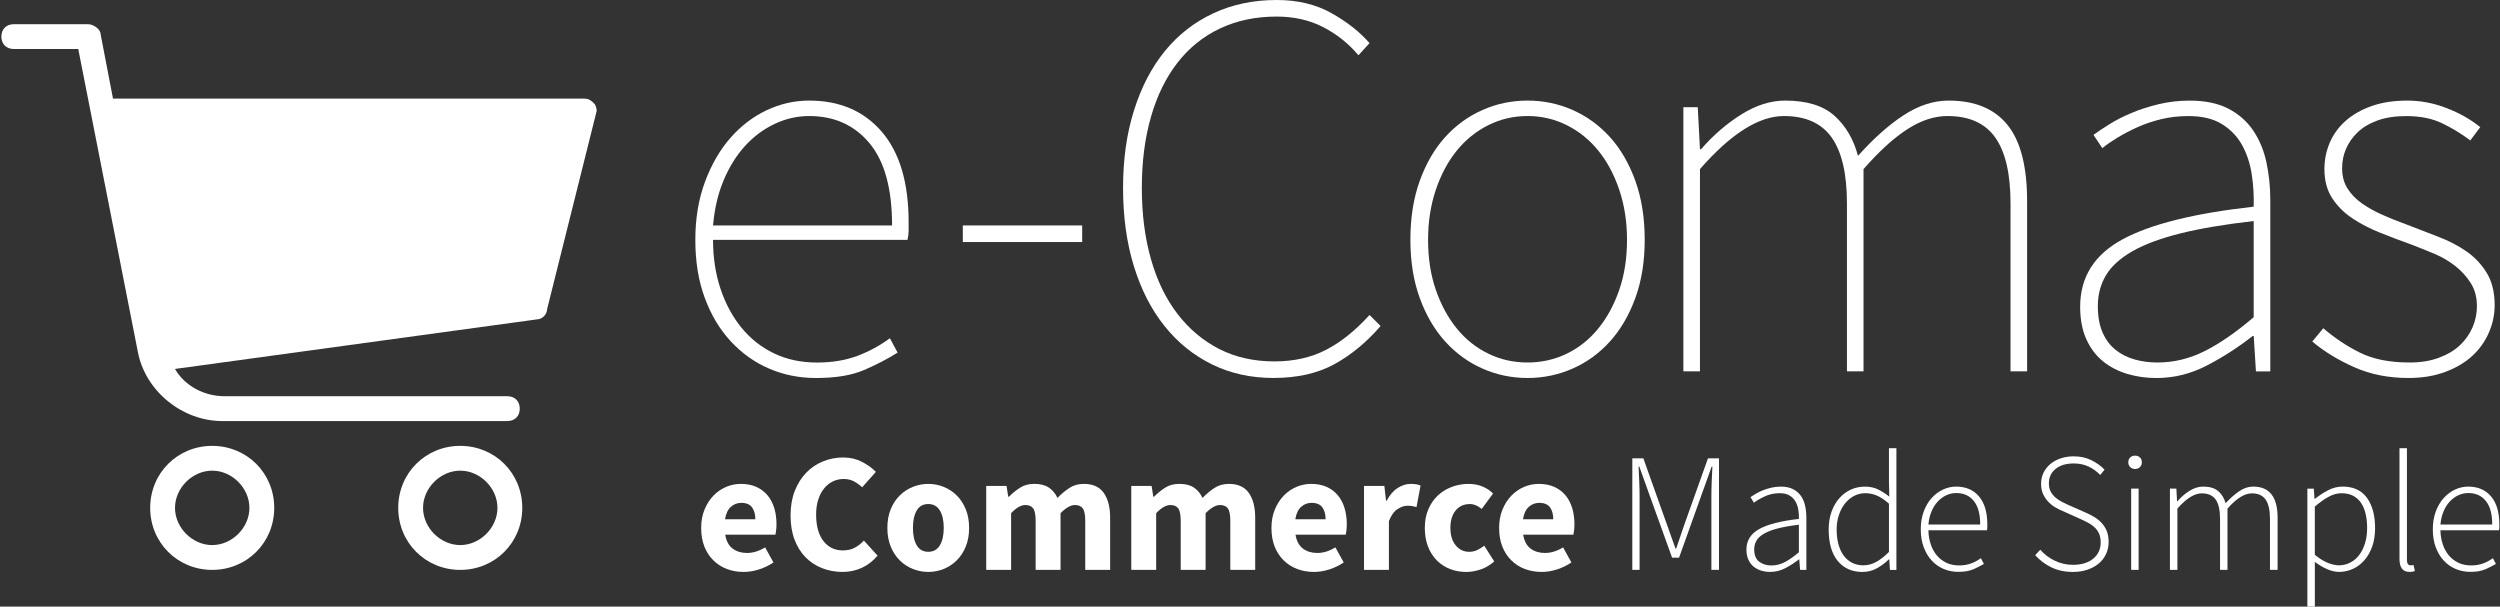 <?xml version="1.0" encoding="utf-8"?>
<!-- Generator: Adobe Illustrator 25.3.1, SVG Export Plug-In . SVG Version: 6.00 Build 0)  -->
<svg version="1.1" id="Calque_1" xmlns="http://www.w3.org/2000/svg" xmlns:xlink="http://www.w3.org/1999/xlink" x="0px" y="0px"
	 viewBox="0 0 1366 331.45" style="enable-background:new 0 0 1366 331.45;" xml:space="preserve">
<rect x="0" y="0" width="1366" height="331.45" fill="#333333" stroke="none"/>
<style type="text/css">
	.st0{clip-path:url(#SVGID_2_);fill:#FFFFFF;}
	.st1{fill:#FFFFFF;}
</style>
<g>
	<defs>
		<rect id="SVGID_1_" x="0.75" width="1364.88" height="331.45"/>
	</defs>
	<clipPath id="SVGID_2_">
		<use xlink:href="#SVGID_1_"  style="overflow:visible;"/>
	</clipPath>
	<path class="st0" d="M383.12,288.45c0-3.7,0.61-7.05,1.84-10.04c1.24-2.98,2.85-5.52,4.86-7.59c2-2.06,4.29-3.65,6.89-4.76
		c2.59-1.11,5.27-1.66,8.05-1.66c3.26,0,6.12,0.55,8.55,1.66c2.44,1.11,4.47,2.66,6.11,4.63c1.63,1.97,2.85,4.3,3.65,6.99
		c0.8,2.68,1.2,5.58,1.2,8.73c0,1.24-0.06,2.36-0.19,3.37c-0.12,1.02-0.24,1.81-0.37,2.36h-27.47c0.61,3.52,1.98,6.07,4.11,7.64
		c2.14,1.57,4.73,2.36,7.83,2.36c3.26,0,6.56-1.02,9.89-3.05l4.53,8.23c-2.34,1.6-4.95,2.87-7.81,3.79
		c-2.87,0.93-5.69,1.39-8.47,1.39c-3.27,0-6.32-0.54-9.16-1.61c-2.84-1.08-5.3-2.65-7.39-4.72c-2.1-2.07-3.74-4.58-4.91-7.54
		C383.71,295.66,383.12,292.27,383.12,288.45 M412.72,283.73c0-2.65-0.59-4.81-1.77-6.47c-1.17-1.66-3.14-2.5-5.92-2.5
		c-2.15,0-4.06,0.72-5.69,2.18c-1.63,1.45-2.69,3.71-3.19,6.79H412.72z"/>
	<path class="st0" d="M431.96,281.61c0-5,0.77-9.45,2.31-13.37c1.54-3.92,3.62-7.23,6.25-9.95c2.62-2.7,5.66-4.77,9.16-6.19
		c3.48-1.42,7.16-2.13,11.05-2.13c3.76,0,7.17,0.79,10.22,2.36c3.06,1.58,5.6,3.41,7.63,5.5l-7.49,8.42
		c-1.54-1.42-3.1-2.53-4.67-3.33c-1.58-0.8-3.42-1.2-5.5-1.2c-2.1,0-4.06,0.45-5.88,1.34c-1.82,0.89-3.41,2.18-4.76,3.84
		c-1.36,1.66-2.42,3.7-3.19,6.1c-0.77,2.4-1.16,5.12-1.16,8.13c0,6.23,1.33,11.06,3.98,14.48c2.65,3.42,6.2,5.14,10.64,5.14
		c2.46,0,4.63-0.49,6.48-1.48c1.85-0.99,3.52-2.28,4.99-3.89l7.49,8.23c-2.53,2.97-5.41,5.19-8.65,6.67
		c-3.24,1.48-6.74,2.22-10.5,2.22c-3.88,0-7.55-0.67-11-1.99c-3.46-1.32-6.48-3.29-9.07-5.87c-2.59-2.59-4.63-5.81-6.1-9.66
		C432.7,291.11,431.96,286.66,431.96,281.61"/>
	<path class="st0" d="M484.86,288.45c0-3.83,0.61-7.23,1.84-10.22c1.24-3,2.88-5.5,4.96-7.54c2.05-2.04,4.45-3.59,7.16-4.67
		c2.71-1.08,5.52-1.62,8.42-1.62s5.69,0.54,8.37,1.62c2.68,1.08,5.05,2.63,7.12,4.67c2.07,2.04,3.72,4.55,4.95,7.54
		c1.23,2.99,1.84,6.39,1.84,10.22c0,3.82-0.61,7.23-1.84,10.22c-1.23,3-2.88,5.51-4.95,7.54c-2.07,2.04-4.44,3.6-7.12,4.68
		c-2.68,1.07-5.48,1.61-8.37,1.61s-5.71-0.54-8.42-1.61c-2.71-1.08-5.11-2.64-7.16-4.68c-2.08-2.03-3.72-4.54-4.96-7.54
		C485.47,295.68,484.86,292.27,484.86,288.45 M498.83,288.45c0,4.01,0.69,7.18,2.08,9.53c1.38,2.34,3.49,3.52,6.33,3.52
		c2.77,0,4.87-1.17,6.29-3.52s2.13-5.52,2.13-9.53c0-4.01-0.71-7.18-2.13-9.53c-1.42-2.34-3.52-3.52-6.29-3.52
		c-2.84,0-4.95,1.17-6.33,3.52C499.52,281.27,498.83,284.44,498.83,288.45"/>
	<path class="st0" d="M538.87,265.51h11.1l0.93,5.92h0.37c1.91-1.92,3.95-3.57,6.1-4.96c2.15-1.38,4.75-2.08,7.77-2.08
		c3.26,0,5.9,0.66,7.9,1.99c2,1.33,3.6,3.22,4.76,5.69c2.04-2.1,4.19-3.9,6.43-5.4c2.25-1.51,4.91-2.27,8.01-2.27
		c4.93,0,8.55,1.65,10.87,4.95c2.31,3.3,3.47,7.81,3.47,13.55v28.48h-13.6v-26.73c0-3.33-0.45-5.61-1.34-6.85
		c-0.9-1.23-2.33-1.85-4.3-1.85c-2.28,0-4.9,1.48-7.86,4.45v30.98h-13.6v-26.73c0-3.33-0.45-5.61-1.34-6.85
		c-0.89-1.23-2.33-1.85-4.3-1.85c-2.34,0-4.94,1.48-7.77,4.45v30.98h-13.6V265.51z"/>
	<path class="st0" d="M618.14,265.51h11.1l0.92,5.92h0.37c1.92-1.92,3.95-3.57,6.1-4.96c2.16-1.38,4.75-2.08,7.77-2.08
		c3.26,0,5.9,0.66,7.9,1.99s3.6,3.22,4.76,5.69c2.03-2.1,4.18-3.9,6.43-5.4c2.26-1.51,4.91-2.27,8.01-2.27
		c4.93,0,8.55,1.65,10.87,4.95c2.31,3.3,3.47,7.81,3.47,13.55v28.48h-13.6v-26.73c0-3.33-0.44-5.61-1.33-6.85
		c-0.9-1.23-2.33-1.85-4.31-1.85c-2.28,0-4.9,1.48-7.86,4.45v30.98h-13.6v-26.73c0-3.33-0.45-5.61-1.34-6.85
		c-0.89-1.23-2.33-1.85-4.3-1.85c-2.33,0-4.93,1.48-7.77,4.45v30.98h-13.6V265.51z"/>
	<path class="st0" d="M694.72,288.45c0-3.7,0.62-7.05,1.85-10.04c1.23-2.98,2.85-5.52,4.86-7.59c2-2.06,4.3-3.65,6.89-4.76
		c2.59-1.11,5.27-1.66,8.05-1.66c3.27,0,6.12,0.55,8.56,1.66c2.44,1.11,4.47,2.66,6.1,4.63c1.64,1.97,2.85,4.3,3.65,6.99
		c0.79,2.68,1.2,5.58,1.2,8.73c0,1.24-0.07,2.36-0.19,3.37c-0.12,1.02-0.24,1.81-0.37,2.36h-27.47c0.61,3.52,1.99,6.07,4.11,7.64
		c2.13,1.57,4.73,2.36,7.82,2.36c3.27,0,6.56-1.02,9.89-3.05l4.53,8.23c-2.34,1.6-4.94,2.87-7.81,3.79
		c-2.87,0.93-5.69,1.39-8.47,1.39c-3.26,0-6.32-0.54-9.15-1.61c-2.85-1.08-5.31-2.65-7.4-4.72c-2.1-2.07-3.73-4.58-4.91-7.54
		C695.3,295.66,694.72,292.27,694.72,288.45 M724.32,283.73c0-2.65-0.58-4.81-1.76-6.47s-3.15-2.5-5.92-2.5
		c-2.17,0-4.06,0.72-5.69,2.18c-1.63,1.45-2.69,3.71-3.19,6.79H724.32z"/>
	<path class="st0" d="M745.31,265.51h11.1l0.92,8.05h0.37c1.66-3.14,3.67-5.45,6.02-6.94c2.34-1.48,4.68-2.22,7.03-2.22
		c1.29,0,2.36,0.08,3.18,0.23c0.83,0.15,1.59,0.39,2.26,0.69l-2.21,11.75c-0.87-0.25-1.67-0.43-2.41-0.56
		c-0.74-0.12-1.6-0.18-2.59-0.18c-1.72,0-3.53,0.61-5.41,1.85c-1.88,1.22-3.44,3.42-4.67,6.56v26.64h-13.6V265.51z"/>
	<path class="st0" d="M778.52,288.45c0-3.83,0.64-7.23,1.94-10.22c1.3-3,3.04-5.5,5.22-7.54c2.19-2.04,4.73-3.59,7.64-4.67
		c2.9-1.08,5.92-1.62,9.06-1.62c2.84,0,5.4,0.48,7.68,1.44c2.28,0.95,4.19,2.23,5.74,3.83l-6.2,8.42c-2.16-1.79-4.29-2.68-6.38-2.68
		c-3.33,0-5.95,1.17-7.86,3.52c-1.91,2.34-2.87,5.52-2.87,9.53c0,4.01,0.97,7.18,2.92,9.53c1.94,2.34,4.39,3.52,7.35,3.52
		c1.66,0,3.18-0.35,4.53-1.02c1.35-0.68,2.59-1.46,3.7-2.31l5.46,8.6c-2.23,1.97-4.69,3.42-7.4,4.35c-2.72,0.93-5.34,1.38-7.87,1.38
		c-3.2,0-6.18-0.54-8.92-1.61c-2.75-1.08-5.14-2.64-7.17-4.68c-2.03-2.03-3.64-4.54-4.81-7.54
		C779.1,295.68,778.52,292.27,778.52,288.45"/>
	<path class="st0" d="M819.12,288.45c0-3.7,0.61-7.05,1.84-10.04c1.24-2.98,2.85-5.52,4.86-7.59c2-2.06,4.29-3.65,6.89-4.76
		c2.59-1.11,5.27-1.66,8.05-1.66c3.26,0,6.12,0.55,8.55,1.66c2.44,1.11,4.47,2.66,6.11,4.63c1.63,1.97,2.85,4.3,3.65,6.99
		c0.8,2.68,1.2,5.58,1.2,8.73c0,1.24-0.06,2.36-0.19,3.37c-0.12,1.02-0.24,1.81-0.37,2.36h-27.47c0.61,3.52,1.98,6.07,4.11,7.64
		c2.14,1.57,4.73,2.36,7.83,2.36c3.26,0,6.56-1.02,9.89-3.05l4.53,8.23c-2.34,1.6-4.94,2.87-7.81,3.79
		c-2.87,0.93-5.69,1.39-8.47,1.39c-3.26,0-6.31-0.54-9.15-1.61c-2.84-1.08-5.3-2.65-7.39-4.72c-2.1-2.07-3.74-4.58-4.91-7.54
		C819.7,295.66,819.12,292.27,819.12,288.45 M848.72,283.73c0-2.65-0.59-4.81-1.76-6.47c-1.17-1.66-3.15-2.5-5.92-2.5
		c-2.16,0-4.06,0.72-5.69,2.18c-1.64,1.45-2.7,3.71-3.19,6.79H848.72z"/>
	<path class="st0" d="M891.91,250.43h6.01l12.76,35.8l4.81,13.5h0.37l4.61-13.5l12.77-35.8h6.02v60.96h-4.16v-40.06
		c0-2.53,0.06-5.26,0.18-8.19c0.13-2.93,0.25-5.69,0.38-8.28h-0.38l-4.8,13.41l-13.05,36.45h-3.79l-13.14-36.45l-4.81-13.41h-0.37
		c0.12,2.59,0.24,5.35,0.37,8.28c0.13,2.93,0.18,5.66,0.18,8.19v40.06h-3.97V250.43z"/>
	<path class="st0" d="M954.25,300.29c0-4.87,2.31-8.6,6.93-11.19c4.63-2.59,11.87-4.45,21.74-5.56c0.06-1.66-0.05-3.34-0.32-5.04
		c-0.27-1.69-0.8-3.2-1.57-4.53c-0.78-1.33-1.85-2.4-3.24-3.24c-1.39-0.83-3.16-1.25-5.32-1.25c-3.02,0-5.76,0.59-8.23,1.77
		c-2.47,1.16-4.44,2.31-5.92,3.42l-1.84-3.05c0.81-0.56,1.77-1.18,2.91-1.85c1.14-0.68,2.41-1.3,3.79-1.85
		c1.39-0.55,2.92-1.03,4.58-1.43c1.67-0.4,3.4-0.6,5.19-0.6c2.65,0,4.87,0.44,6.66,1.33c1.79,0.9,3.24,2.12,4.34,3.65
		c1.12,1.54,1.9,3.35,2.36,5.42c0.46,2.06,0.69,4.3,0.69,6.7v28.4h-3.42l-0.46-5.74h-0.19c-2.28,1.79-4.73,3.37-7.35,4.76
		c-2.63,1.39-5.42,2.08-8.37,2.08c-1.79,0-3.46-0.25-4.99-0.74c-1.54-0.49-2.91-1.23-4.11-2.21c-1.2-0.99-2.15-2.26-2.82-3.8
		C954.58,304.2,954.25,302.39,954.25,300.29 M958.5,300.1c0,3.21,0.92,5.49,2.77,6.85c1.86,1.35,4.04,2.03,6.57,2.03
		c2.59,0,5.05-0.61,7.4-1.84c2.34-1.23,4.9-3.02,7.67-5.36v-15.08c-4.56,0.55-8.39,1.23-11.51,2.03c-3.11,0.8-5.63,1.76-7.54,2.87
		c-1.92,1.11-3.29,2.38-4.11,3.79C958.92,296.8,958.5,298.38,958.5,300.1"/>
	<path class="st0" d="M999.19,289.28c0-3.58,0.53-6.82,1.58-9.72c1.04-2.9,2.48-5.36,4.29-7.39c1.82-2.04,3.92-3.59,6.3-4.67
		c2.37-1.08,4.89-1.61,7.54-1.61c2.71,0,5.07,0.48,7.08,1.43c2,0.96,4.11,2.3,6.33,4.03l-0.19-8.14v-18.32h4.07v66.51h-3.52
		l-0.37-5.74h-0.28c-1.79,1.8-3.9,3.39-6.33,4.77c-2.44,1.39-5.14,2.08-8.1,2.08c-5.61,0-10.09-1.98-13.41-5.96
		C1000.86,302.55,999.19,296.8,999.19,289.28 M1003.54,289.28c0,2.95,0.32,5.64,0.97,8.05c0.64,2.4,1.58,4.45,2.82,6.15
		c1.23,1.7,2.75,3.03,4.58,3.98c1.82,0.96,3.91,1.43,6.25,1.43c2.46,0,4.83-0.63,7.08-1.9c2.25-1.26,4.55-3.06,6.89-5.41v-26.36
		c-2.34-2.1-4.55-3.58-6.61-4.44c-2.06-0.87-4.18-1.3-6.33-1.3c-2.23,0-4.29,0.52-6.2,1.53c-1.9,1.02-3.56,2.41-4.94,4.16
		c-1.39,1.76-2.49,3.85-3.29,6.3C1003.95,283.91,1003.54,286.51,1003.54,289.28"/>
	<path class="st0" d="M1049.51,289.28c0-3.64,0.54-6.9,1.62-9.8c1.07-2.9,2.52-5.35,4.34-7.36c1.82-2,3.88-3.55,6.2-4.63
		c2.31-1.08,4.71-1.61,7.17-1.61c5.3,0,9.46,1.78,12.49,5.36c3.02,3.57,4.53,8.63,4.53,15.16v1.67c0,0.55-0.06,1.11-0.18,1.66h-32
		c0.06,2.77,0.49,5.35,1.3,7.72c0.79,2.37,1.92,4.41,3.37,6.1c1.45,1.7,3.19,3.02,5.22,3.98c2.03,0.95,4.31,1.42,6.85,1.42
		c2.41,0,4.58-0.35,6.52-1.06c1.95-0.71,3.75-1.68,5.4-2.91l1.67,3.15c-1.79,1.04-3.75,2.03-5.87,2.95
		c-2.13,0.93-4.83,1.38-8.09,1.38c-2.84,0-5.51-0.52-8.01-1.56c-2.49-1.05-4.67-2.58-6.52-4.58c-1.84-2-3.31-4.44-4.39-7.31
		C1050.05,296.17,1049.51,292.92,1049.51,289.28 M1081.98,286.59c0-5.73-1.18-10.03-3.52-12.9c-2.35-2.87-5.52-4.29-9.53-4.29
		c-1.9,0-3.73,0.4-5.45,1.2c-1.73,0.8-3.28,1.94-4.67,3.42c-1.39,1.48-2.53,3.29-3.43,5.41c-0.89,2.13-1.46,4.51-1.7,7.16H1081.98z"
		/>
	<path class="st0" d="M1114.81,300.38c2.22,2.53,4.87,4.53,7.95,6.01c3.08,1.48,6.38,2.23,9.89,2.23c4.69,0,8.39-1.13,11.1-3.38
		c2.71-2.26,4.06-5.2,4.06-8.83c0-1.92-0.29-3.52-0.88-4.82c-0.58-1.29-1.37-2.41-2.36-3.37c-0.99-0.96-2.14-1.79-3.47-2.49
		c-1.33-0.71-2.73-1.41-4.21-2.08l-9.25-4.16c-1.36-0.55-2.76-1.23-4.21-2.03c-1.45-0.81-2.77-1.8-3.97-3.01
		c-1.2-1.2-2.21-2.62-3-4.25c-0.81-1.64-1.21-3.59-1.21-5.87c0-2.22,0.45-4.24,1.34-6.06c0.9-1.82,2.13-3.39,3.7-4.71
		c1.58-1.33,3.46-2.36,5.65-3.1c2.19-0.74,4.55-1.12,7.07-1.12c3.71,0,6.99,0.73,9.86,2.18c2.87,1.46,5.22,3.16,7.07,5.13l-2.4,2.87
		c-1.79-1.91-3.89-3.44-6.29-4.58c-2.41-1.15-5.14-1.71-8.24-1.71c-4.06,0-7.34,0.98-9.8,2.95c-2.47,1.97-3.7,4.63-3.7,7.95
		c0,1.79,0.34,3.3,1.02,4.53c0.68,1.23,1.54,2.3,2.59,3.19c1.04,0.89,2.19,1.66,3.43,2.31c1.22,0.65,2.4,1.22,3.5,1.71l9.26,4.07
		c1.72,0.74,3.36,1.57,4.9,2.5c1.54,0.92,2.9,2,4.06,3.24c1.17,1.24,2.11,2.69,2.82,4.39c0.71,1.7,1.07,3.72,1.07,6.07
		c0,2.34-0.47,4.52-1.39,6.52s-2.23,3.73-3.93,5.17c-1.7,1.46-3.75,2.59-6.15,3.42c-2.41,0.84-5.09,1.25-8.05,1.25
		c-4.44,0-8.39-0.84-11.84-2.54c-3.45-1.7-6.38-3.91-8.78-6.62L1114.81,300.38z"/>
	<path class="st0" d="M1166.6,256.26c-1.05,0-1.93-0.34-2.63-1.02c-0.71-0.68-1.07-1.54-1.07-2.59c0-1.16,0.35-2.08,1.07-2.72
		c0.7-0.65,1.58-0.97,2.63-0.97s1.93,0.32,2.64,0.97c0.71,0.65,1.06,1.56,1.06,2.72c0,1.05-0.35,1.92-1.06,2.59
		C1168.53,255.92,1167.65,256.26,1166.6,256.26 M1164.47,266.99h4.07v44.39h-4.07V266.99z"/>
	<path class="st0" d="M1185.65,266.99h3.52l0.37,6.85h0.27c1.97-2.28,4.18-4.18,6.61-5.69c2.44-1.51,4.89-2.27,7.36-2.27
		c3.57,0,6.32,0.81,8.23,2.45c1.91,1.64,3.26,3.84,4.07,6.61c2.59-2.77,5.1-4.98,7.54-6.61c2.44-1.64,4.95-2.45,7.54-2.45
		c8.88,0,13.32,5.67,13.32,17.02v28.48h-4.17v-27.93c0-4.75-0.8-8.25-2.4-10.51c-1.6-2.25-4.1-3.37-7.49-3.37
		c-4.01,0-8.45,2.77-13.32,8.33v33.48h-4.07v-27.93c0-4.75-0.8-8.25-2.4-10.51c-1.61-2.25-4.13-3.37-7.59-3.37
		c-4.01,0-8.44,2.77-13.32,8.33v33.48h-4.07V266.99z"/>
	<path class="st0" d="M1264.83,315.27v16.18h-4.08v-64.46h3.52l0.37,5.55h0.28c2.15-1.73,4.51-3.27,7.07-4.63
		c2.57-1.35,5.23-2.04,8-2.04c5.92,0,10.36,2.05,13.32,6.15c2.96,4.1,4.44,9.6,4.44,16.51c0,3.75-0.52,7.12-1.57,10.08
		c-1.04,2.95-2.49,5.47-4.3,7.53c-1.82,2.07-3.91,3.65-6.29,4.72c-2.37,1.07-4.86,1.62-7.44,1.62c-2.1,0-4.25-0.48-6.47-1.43
		c-2.23-0.96-4.51-2.3-6.85-4.03V315.27z M1264.83,303.16c2.59,2.09,4.99,3.57,7.21,4.44c2.23,0.86,4.2,1.29,5.92,1.29
		c2.23,0,4.29-0.49,6.2-1.48s3.55-2.37,4.91-4.17c1.35-1.78,2.42-3.92,3.18-6.42c0.77-2.5,1.15-5.25,1.15-8.27
		c0-2.72-0.25-5.25-0.78-7.59c-0.53-2.33-1.35-4.35-2.46-6.05c-1.1-1.69-2.56-3.02-4.34-3.98c-1.79-0.95-3.95-1.43-6.48-1.43
		c-2.22,0-4.52,0.63-6.89,1.9c-2.38,1.27-4.92,3.07-7.63,5.41V303.16z"/>
	<path class="st0" d="M1311.07,244.88h4.08v61.14c0,0.99,0.17,1.71,0.55,2.18c0.37,0.46,0.83,0.69,1.38,0.69h0.6
		c0.22,0,0.58-0.06,1.07-0.19l0.74,3.33c-0.43,0.12-0.86,0.23-1.29,0.32c-0.43,0.09-0.99,0.14-1.67,0.14
		c-3.63,0-5.45-2.33-5.45-7.03V244.88z"/>
	<path class="st0" d="M1329.29,289.28c0-3.64,0.54-6.9,1.62-9.8c1.07-2.9,2.52-5.35,4.34-7.36c1.82-2,3.88-3.55,6.2-4.63
		c2.31-1.08,4.71-1.61,7.17-1.61c5.3,0,9.46,1.78,12.49,5.36c3.02,3.57,4.52,8.63,4.52,15.16v1.67c0,0.55-0.06,1.11-0.18,1.66
		h-32.01c0.06,2.77,0.5,5.35,1.3,7.72c0.8,2.37,1.92,4.41,3.37,6.1c1.46,1.7,3.19,3.02,5.23,3.98c2.03,0.95,4.31,1.42,6.84,1.42
		c2.41,0,4.58-0.35,6.53-1.06c1.95-0.71,3.74-1.68,5.4-2.91l1.66,3.15c-1.78,1.04-3.74,2.03-5.87,2.95
		c-2.13,0.93-4.83,1.38-8.09,1.38c-2.84,0-5.51-0.52-8.01-1.56c-2.5-1.05-4.67-2.58-6.52-4.58c-1.85-2-3.31-4.44-4.39-7.31
		C1329.83,296.17,1329.29,292.92,1329.29,289.28 M1361.75,286.59c0-5.73-1.17-10.03-3.52-12.9c-2.34-2.87-5.51-4.29-9.53-4.29
		c-1.91,0-3.73,0.4-5.45,1.2c-1.73,0.8-3.28,1.94-4.67,3.42c-1.39,1.48-2.54,3.29-3.43,5.41c-0.89,2.13-1.46,4.51-1.71,7.16H1361.75
		z"/>
	<path class="st0" d="M379.93,131.04c0-11.67,1.76-22.24,5.28-31.7c3.52-9.46,8.16-17.46,13.89-24c5.74-6.54,12.33-11.57,19.78-15.1
		c7.44-3.52,15.2-5.28,23.25-5.28c16.7,0,29.93,5.69,39.7,17.06c9.76,11.38,14.64,27.83,14.64,49.37v4.68c0,1.51-0.2,3.17-0.61,4.98
		H389.6c0,9.66,1.36,18.57,4.08,26.73c2.72,8.15,6.54,15.25,11.47,21.28c4.93,6.04,10.87,10.71,17.82,14.04
		c6.95,3.33,14.74,4.99,23.4,4.99c8.25,0,15.6-1.21,22.04-3.62c6.44-2.41,12.38-5.63,17.82-9.66l4.22,7.85
		c-5.43,3.42-11.53,6.59-18.27,9.5c-6.75,2.92-15.56,4.38-26.42,4.38c-9.06,0-17.56-1.71-25.51-5.13
		c-7.95-3.42-14.94-8.41-20.98-14.94c-6.05-6.54-10.77-14.45-14.19-23.71C381.64,153.49,379.93,142.92,379.93,131.04 M487.43,123.19
		c0-20.13-4.13-35.13-12.38-45c-8.25-9.86-19.22-14.79-32.91-14.79c-6.46,0-12.69,1.41-18.73,4.23
		c-6.04,2.82-11.42,6.79-16.15,11.93c-4.73,5.14-8.65,11.38-11.77,18.72c-3.13,7.36-5.08,15.66-5.89,24.92H487.43z"/>
</g>
<rect x="526.08" y="123.19" class="st1" width="65.22" height="9.06"/>
<g>
	<path class="st1" d="M613.64,102.66c0-15.69,2.01-29.89,6.05-42.57c4.01-12.69,9.66-23.45,16.9-32.3
		c7.25-8.86,16.05-15.72,26.42-20.54C673.37,2.42,684.89,0,697.58,0c11.47,0,21.49,2.41,30.05,7.24
		c8.55,4.83,15.44,10.27,20.68,16.31l-6.05,6.64c-5.43-6.44-11.87-11.56-19.32-15.4c-7.46-3.82-15.91-5.74-25.36-5.74
		c-11.48,0-21.79,2.17-30.95,6.5c-9.17,4.33-16.91,10.57-23.25,18.72s-11.18,18.01-14.49,29.59c-3.33,11.58-4.99,24.51-4.99,38.8
		c0,14.3,1.66,27.28,4.99,38.95c3.31,11.68,8.15,21.64,14.49,29.9s13.94,14.63,22.79,19.17c8.86,4.53,18.92,6.79,30.2,6.79
		c10.66,0,20.08-2.13,28.23-6.35c8.16-4.22,16.05-10.57,23.71-19.02l6.04,6.03c-7.65,8.86-16.05,15.81-25.21,20.84
		c-9.17,5.03-20.28,7.54-33.37,7.54c-12.28,0-23.45-2.46-33.51-7.4c-10.07-4.93-18.72-11.92-25.97-20.98
		c-7.25-9.06-12.83-19.97-16.76-32.76C615.6,132.61,613.64,118.36,613.64,102.66"/>
	<path class="st1" d="M770.64,131.04c0-12.08,1.71-22.84,5.14-32.3c3.42-9.46,8.05-17.42,13.89-23.86
		c5.83-6.44,12.63-11.37,20.38-14.79c7.75-3.43,15.95-5.13,24.61-5.13s16.85,1.7,24.61,5.13c7.75,3.42,14.54,8.35,20.38,14.79
		s10.46,14.4,13.88,23.86c3.42,9.46,5.14,20.23,5.14,32.3c0,11.88-1.71,22.5-5.14,31.86c-3.42,9.36-8.05,17.26-13.88,23.71
		s-12.63,11.37-20.38,14.79c-7.76,3.42-15.96,5.13-24.61,5.13s-16.86-1.71-24.61-5.13c-7.75-3.42-14.55-8.35-20.38-14.79
		c-5.84-6.44-10.48-14.35-13.89-23.71C772.35,153.54,770.64,142.92,770.64,131.04 M780.3,131.04c0,10.07,1.41,19.17,4.23,27.32
		c2.82,8.16,6.64,15.21,11.47,21.14c4.83,5.94,10.57,10.52,17.21,13.74c6.64,3.22,13.78,4.83,21.44,4.83
		c7.65,0,14.79-1.61,21.44-4.83c6.64-3.22,12.38-7.8,17.21-13.74c4.83-5.93,8.65-12.98,11.47-21.14c2.82-8.15,4.23-17.25,4.23-27.32
		c0-9.86-1.41-18.97-4.23-27.32c-2.82-8.35-6.64-15.5-11.47-21.44s-10.57-10.57-17.21-13.89c-6.65-3.32-13.8-4.99-21.44-4.99
		c-7.65,0-14.79,1.66-21.44,4.99c-6.64,3.32-12.38,7.95-17.21,13.89c-4.83,5.94-8.65,13.09-11.47,21.44S780.3,121.18,780.3,131.04"
		/>
	<path class="st1" d="M919.8,58.58h7.85l1.21,22.95h0.6c6.64-7.65,13.99-13.99,22.04-19.03c8.05-5.03,16-7.54,23.85-7.54
		c11.87,0,20.88,2.77,27.03,8.31c6.14,5.53,10.42,12.83,12.83,21.89c8.45-9.46,16.76-16.85,24.91-22.19
		c8.16-5.33,16.35-8.01,24.61-8.01c14.3,0,25.01,4.43,32.16,13.29c7.15,8.86,10.72,22.74,10.72,41.66v92.99h-9.06v-91.79
		c0-16.1-2.77-28.07-8.31-35.93c-5.54-7.85-14.24-11.78-26.12-11.78c-7.24,0-14.6,2.42-22.03,7.26
		c-7.46,4.82-15.41,12.07-23.86,21.74v110.5h-9.06v-91.79c0-16.1-2.77-28.07-8.31-35.93c-5.53-7.85-14.24-11.78-26.12-11.78
		c-13.68,0-28.98,9.66-45.88,28.99v110.5h-9.06V58.58z"/>
	<path class="st1" d="M1136.6,167.58c0-16.1,7.65-28.33,22.95-36.69c15.29-8.35,39.25-14.34,71.86-17.96
		c0.19-5.84-0.15-11.72-1.06-17.67c-0.9-5.93-2.67-11.27-5.28-16c-2.62-4.72-6.29-8.55-11.02-11.47
		c-4.73-2.91-10.83-4.37-18.27-4.37c-5.24,0-10.16,0.55-14.79,1.66c-4.63,1.11-8.96,2.57-12.98,4.38s-7.7,3.72-11.02,5.74
		c-3.32,2.02-6.09,3.92-8.29,5.74l-4.83-7.25c2.21-1.6,5.07-3.52,8.6-5.73c3.52-2.22,7.54-4.28,12.08-6.2
		c4.53-1.91,9.51-3.52,14.95-4.83c5.43-1.3,11.06-1.95,16.9-1.95c8.46,0,15.5,1.46,21.13,4.37c5.64,2.92,10.16,6.9,13.59,11.93
		c3.42,5.04,5.84,10.83,7.24,17.37c1.41,6.54,2.13,13.43,2.13,20.68v93.61h-7.85l-1.21-19.33h-0.61c-7.65,6.04-15.9,11.37-24.76,16
		c-8.86,4.63-18.11,6.95-27.78,6.95c-5.63,0-10.97-0.76-16-2.27c-5.04-1.51-9.47-3.82-13.29-6.94c-3.83-3.12-6.85-7.15-9.06-12.08
		C1137.7,180.31,1136.6,174.43,1136.6,167.58 M1146.26,167.28c0,5.63,0.85,10.42,2.57,14.34c1.71,3.93,4.08,7.1,7.1,9.52
		c3.02,2.41,6.49,4.17,10.42,5.27c3.93,1.12,8.1,1.66,12.53,1.66c8.85,0,17.41-2.06,25.66-6.19c8.26-4.12,17.21-10.31,26.88-18.57
		v-52.54c-15.9,1.81-29.28,4.07-40.16,6.79c-10.87,2.72-19.63,5.99-26.27,9.81s-11.43,8.2-14.35,13.13
		C1147.72,155.45,1146.26,161.04,1146.26,167.28"/>
	<path class="st1" d="M1269.45,179.35c6.05,5.24,12.68,9.67,19.93,13.29c7.24,3.62,16.31,5.43,27.17,5.43c6.04,0,11.37-0.85,16-2.57
		c4.63-1.71,8.46-3.97,11.48-6.79c3.02-2.82,5.33-6.09,6.95-9.81c1.61-3.73,2.41-7.59,2.41-11.63c0-4.82-1.11-9-3.32-12.52
		c-2.22-3.52-5.04-6.65-8.45-9.36c-3.44-2.72-7.31-4.99-11.63-6.79c-4.33-1.81-8.61-3.52-12.83-5.13
		c-5.63-2.01-11.23-4.12-16.76-6.35c-5.54-2.2-10.57-4.83-15.09-7.84c-4.53-3.03-8.21-6.69-11.02-11.02
		c-2.82-4.32-4.23-9.61-4.23-15.85c0-5.03,0.96-9.82,2.87-14.35c1.91-4.53,4.78-8.5,8.61-11.93c3.82-3.42,8.55-6.13,14.19-8.15
		c5.63-2,12.18-3.02,19.63-3.02c7.24,0,14.39,1.36,21.43,4.08c7.05,2.72,13.19,6.19,18.42,10.42l-5.44,7.25
		c-4.83-3.62-9.96-6.74-15.4-9.37c-5.43-2.61-11.97-3.92-19.62-3.92c-6.04,0-11.28,0.8-15.7,2.41c-4.42,1.61-8.06,3.78-10.87,6.49
		c-2.82,2.72-4.94,5.74-6.34,9.06c-1.41,3.32-2.11,6.79-2.11,10.41c0,4.43,1,8.21,3.02,11.33c2.01,3.12,4.68,5.84,8,8.16
		c3.33,2.31,7.05,4.37,11.18,6.19c4.12,1.82,8.4,3.52,12.83,5.13c5.63,2.22,11.37,4.43,17.21,6.64c5.84,2.22,11.02,4.89,15.55,8
		c4.53,3.13,8.26,7.05,11.18,11.78c2.91,4.73,4.38,10.61,4.38,17.66c0,5.24-1.06,10.27-3.18,15.1c-2.1,4.83-5.13,9.06-9.05,12.68
		c-3.93,3.62-8.86,6.55-14.8,8.76c-5.94,2.21-12.64,3.31-20.08,3.31c-10.87,0-20.73-1.95-29.59-5.89
		c-8.86-3.92-16.51-8.6-22.95-14.04L1269.45,179.35z"/>
	<path class="st1" d="M324.67,56.59c-1.35-1.35-2.72-2.71-5.42-2.71H61.74l-6.77-35.23c0-2.72-4.07-5.43-6.77-5.43H7.53
		c-4.06,0-6.78,2.71-6.78,6.78c0,4.06,2.72,6.77,6.78,6.77h35.23l32.53,165.34c4.07,21.69,24.4,37.95,46.08,37.95h155.86
		c4.06,0,6.77-2.72,6.77-6.78s-2.71-6.78-6.77-6.78H122.72c-10.84,0-21.68-5.42-27.11-14.91l197.88-27.1c2.71,0,5.42-2.71,5.42-5.42
		l27.11-108.43C326.02,60.66,326.02,57.95,324.67,56.59"/>
	<path class="st1" d="M115.95,243.62c-18.97,0-33.89,14.91-33.89,33.89c0,18.97,14.92,33.88,33.89,33.88
		c18.98,0,33.89-14.91,33.89-33.88C149.84,258.53,134.93,243.62,115.95,243.62 M115.95,297.83c-10.84,0-20.33-9.49-20.33-20.33
		c0-10.84,9.48-20.33,20.33-20.33c10.84,0,20.33,9.49,20.33,20.33C136.28,288.34,126.8,297.83,115.95,297.83"/>
	<path class="st1" d="M251.48,243.62c-18.97,0-33.89,14.91-33.89,33.89c0,18.97,14.92,33.88,33.89,33.88
		c18.98,0,33.89-14.91,33.89-33.88C285.37,258.53,270.46,243.62,251.48,243.62 M251.48,297.83c-10.84,0-20.33-9.49-20.33-20.33
		c0-10.84,9.48-20.33,20.33-20.33c10.84,0,20.33,9.49,20.33,20.33C271.81,288.34,262.32,297.83,251.48,297.83"/>
</g>
</svg>
